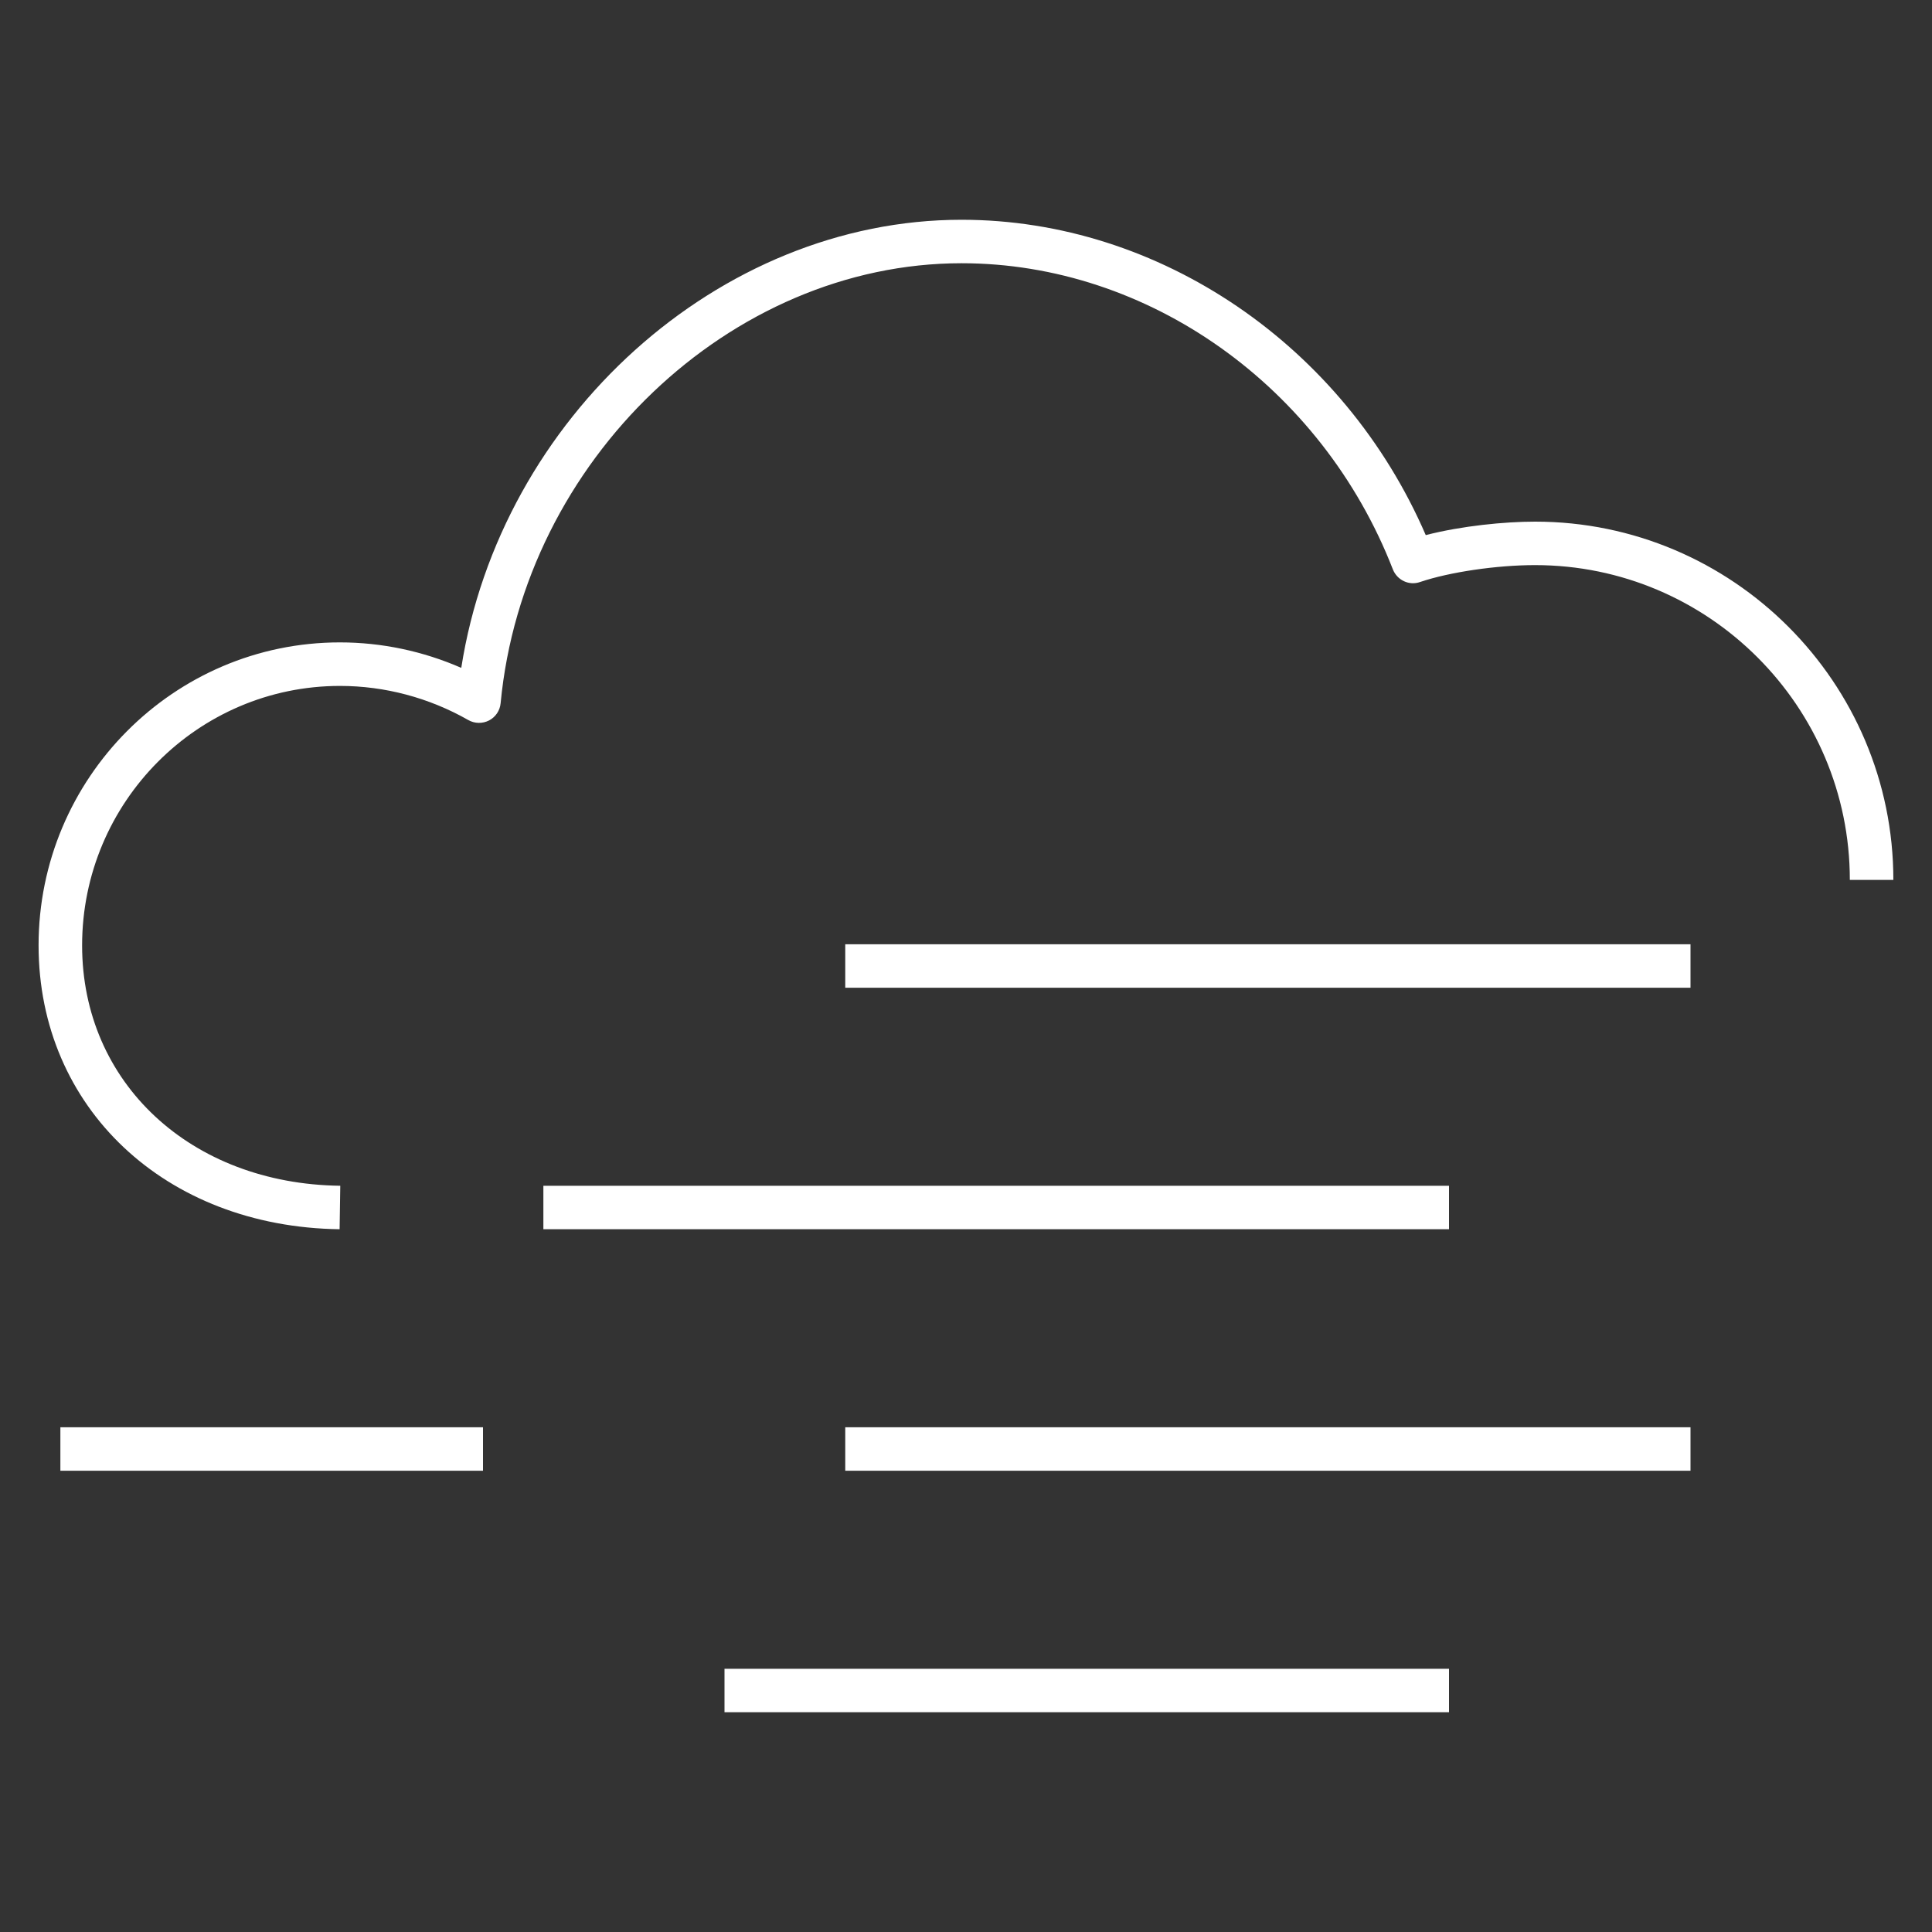 <!DOCTYPE svg PUBLIC "-//W3C//DTD SVG 1.1//EN" "http://www.w3.org/Graphics/SVG/1.1/DTD/svg11.dtd">
<!-- Uploaded to: SVG Repo, www.svgrepo.com, Transformed by: SVG Repo Mixer Tools -->
<svg fill="#ffffff" version="1.1" id="Layer_1" xmlns="http://www.w3.org/2000/svg" xmlns:xlink="http://www.w3.org/1999/xlink" viewBox="0 0 32.00 32.00" xml:space="preserve" width="800px" height="800px" stroke="#ffffff" stroke-width="0">
<rect x="0" y="0" width="32.00" height="32.00" fill="#333333" stroke="none"/>
<g id="SVGRepo_bgCarrier" stroke-width="0"/>
<g id="SVGRepo_tracerCarrier" stroke-linecap="round" stroke-linejoin="round" stroke="#CCCCCC" stroke-width="0.064"/>
<g id="SVGRepo_iconCarrier"> <path id="cloudy--hazy_1_" d="M24,28.36H12v-0.72h12V28.36z M28,24.36H14v-0.72h14V24.36z M8,24.36H1v-0.72h7V24.36z M24,20.36H9 v-0.72h15V20.36z M28,16.36H14v-0.72h14V16.36z M5.636,19.64c-2.478-0.031-4.276-1.706-4.276-3.981c0-2.37,1.916-4.298,4.271-4.298 c0.742,0,1.477,0.196,2.125,0.565c0.105,0.06,0.235,0.063,0.344,0.007c0.108-0.056,0.181-0.164,0.192-0.286 c0.38-4.018,3.805-7.287,7.634-7.287c3.093,0,5.964,2.038,7.144,5.07c0.071,0.18,0.269,0.274,0.451,0.21 c0.486-0.165,1.27-0.28,1.905-0.28c2.875,0,5.213,2.339,5.213,5.214h0.721c0-3.272-2.662-5.934-5.934-5.934 c-0.502,0-1.212,0.069-1.811,0.223c-1.357-3.137-4.408-5.223-7.689-5.223c-4.024,0-7.639,3.285-8.286,7.422 c-0.633-0.277-1.319-0.422-2.01-0.422c-2.752,0-4.991,2.251-4.991,5.018c0,2.688,2.097,4.664,4.986,4.702L5.636,19.64z"/> <rect id="_Transparent_Rectangle" style="fill:none;" width="32" height="32"/> </g>
</svg>